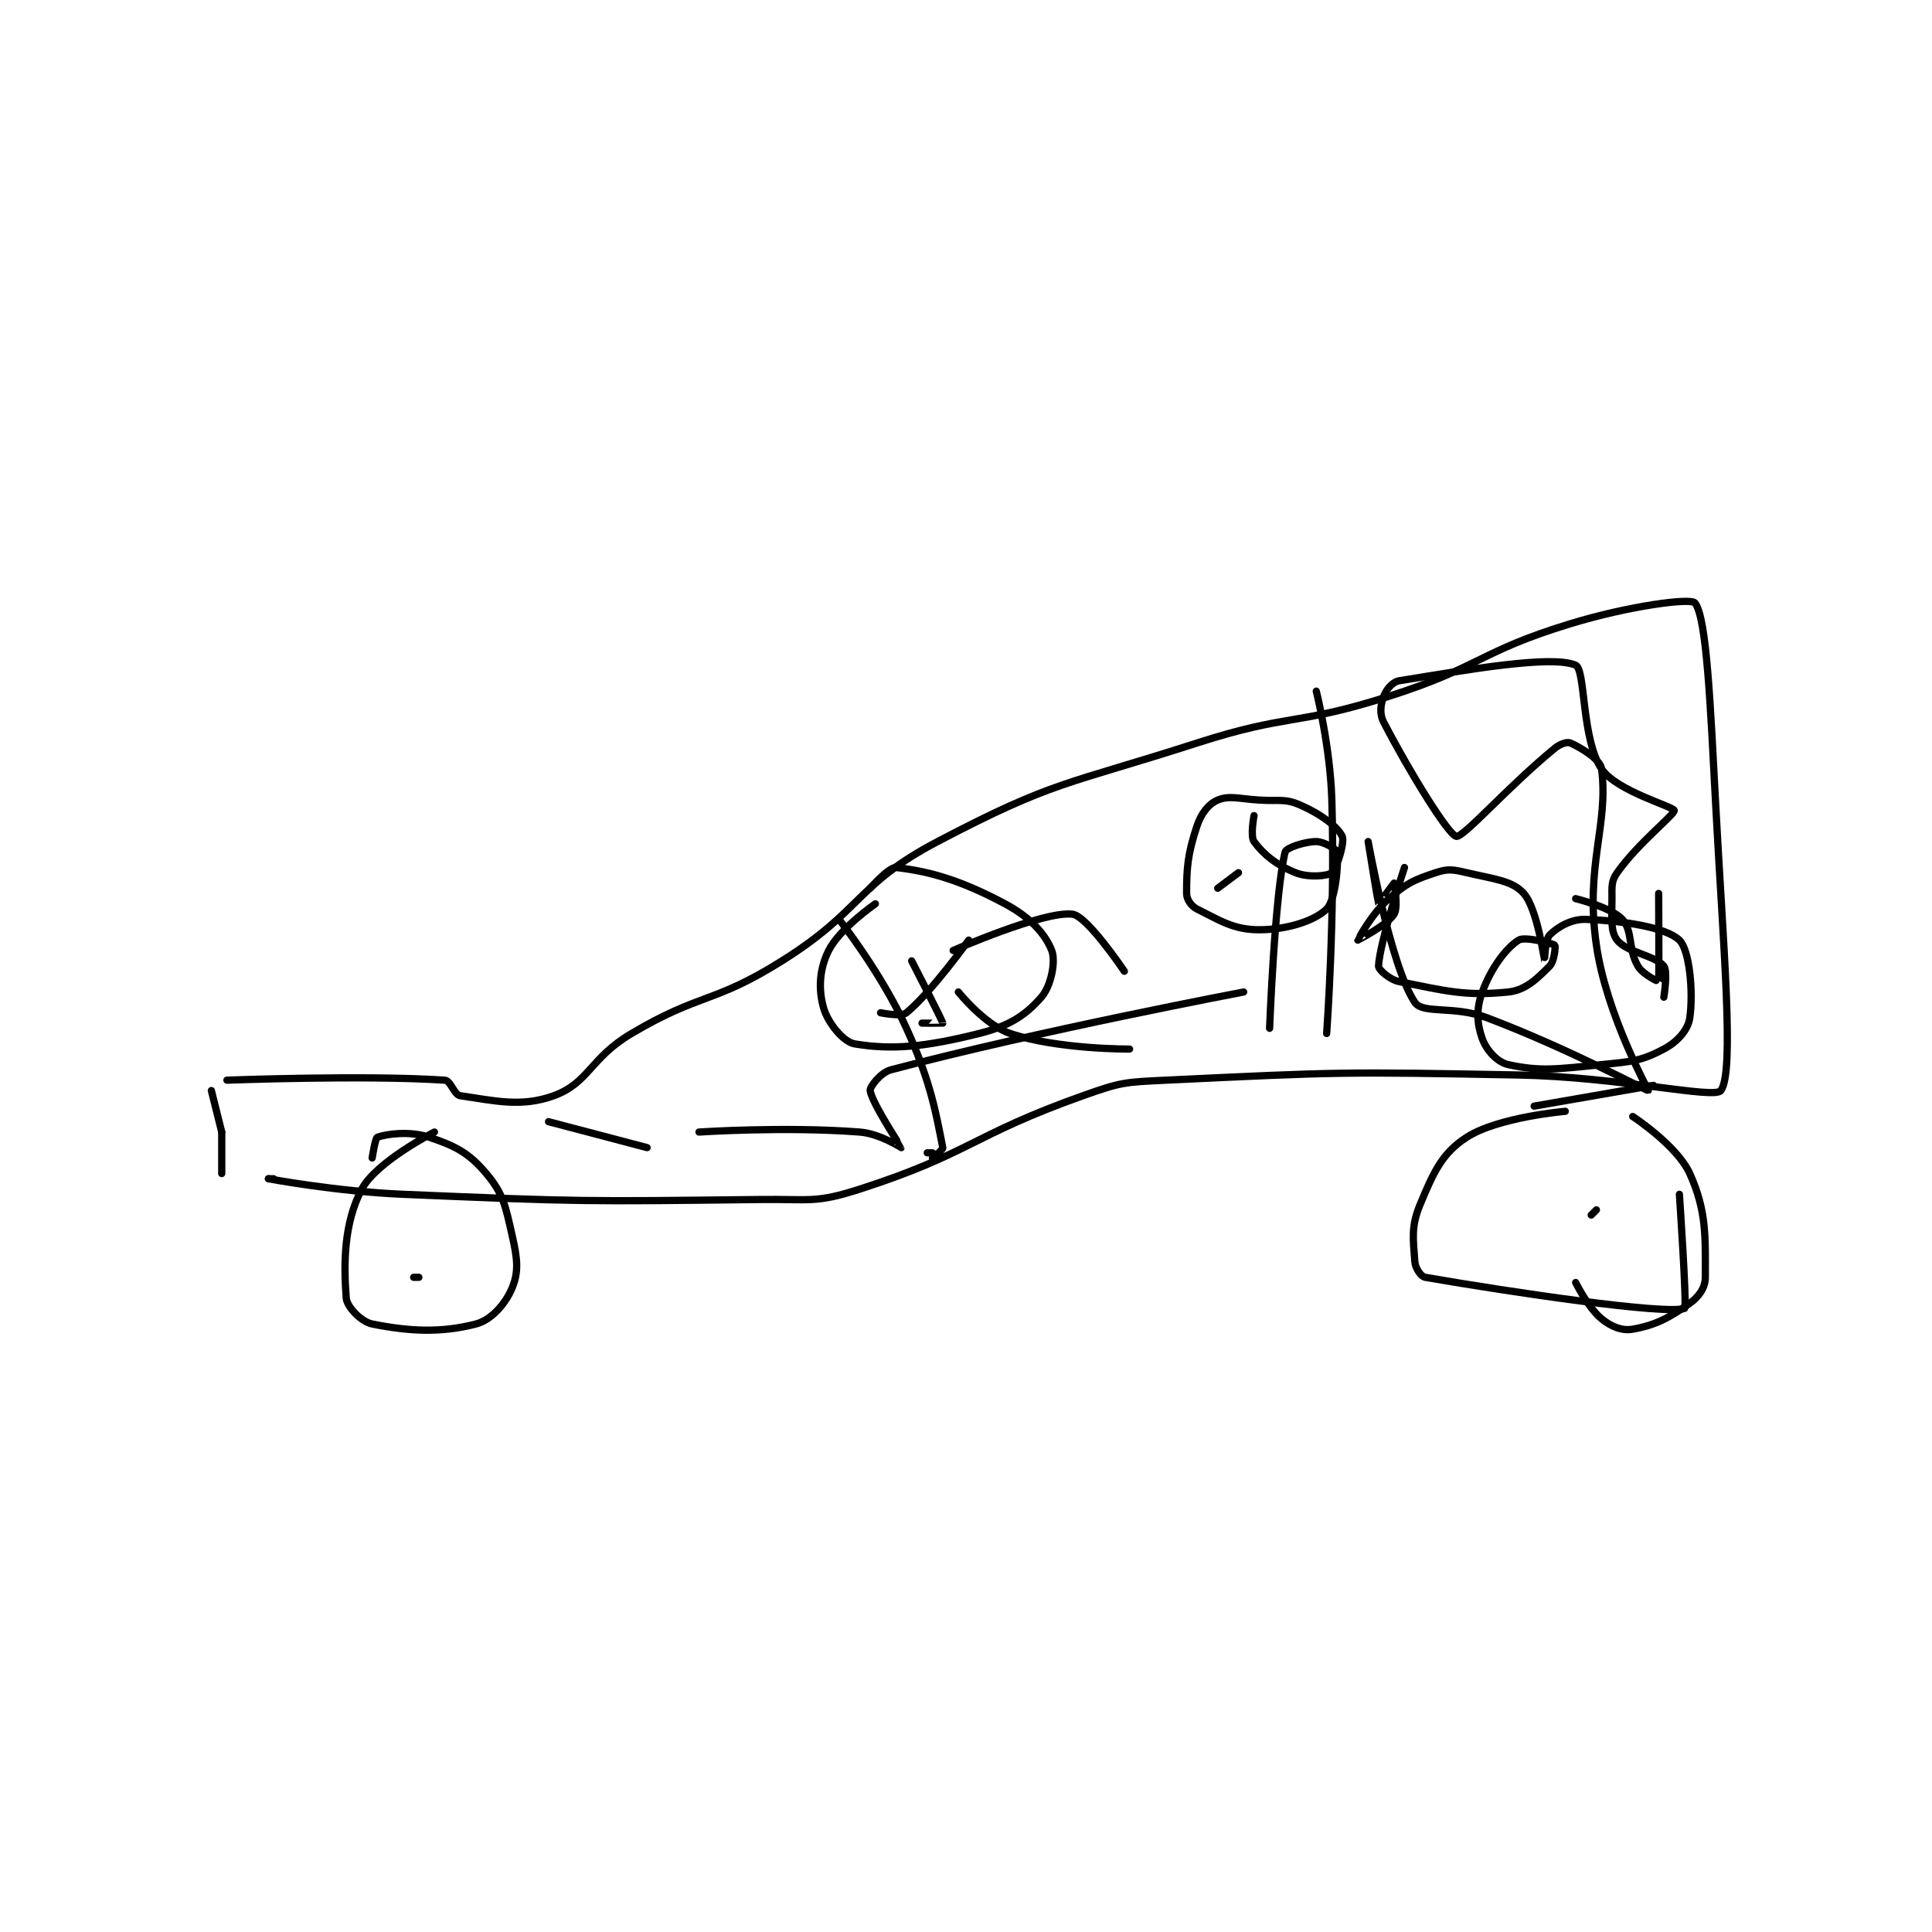 <?xml version="1.0" encoding="utf-8"?>
<!DOCTYPE svg PUBLIC "-//W3C//DTD SVG 1.1//EN" "http://www.w3.org/Graphics/SVG/1.1/DTD/svg11.dtd">
<svg viewBox="0 0 800 800" preserveAspectRatio="xMinYMin meet" xmlns="http://www.w3.org/2000/svg" version="1.1">
<g fill="none" stroke="black" stroke-linecap="round" stroke-linejoin="round" stroke-width="1.397">
<g transform="translate(87.52,249.666) scale(2.148) translate(-145,-170.133)">
<path id="0" d="M145 264.133 L147 272.133 "/>
<path id="1" d="M147 272.133 L147 280.133 "/>
<path id="2" d="M148 262.133 C148 262.133 174.768 261.118 190 262.133 C191.161 262.211 191.776 264.959 193 265.133 C199.426 266.051 204.697 267.425 211 265.133 C217.78 262.668 218.018 257.85 226 253.133 C239.467 245.175 241.723 247.46 255 239.133 C270.612 229.343 269.194 224.432 285 216.133 C307.531 204.305 309.772 205.252 335 197.133 C352.936 191.361 354.09 193.855 372 188.133 C389.729 182.47 389.449 179.488 407 174.133 C418.271 170.695 430.186 169.116 431 170.133 C433.26 172.958 433.964 189.651 435 209.133 C436.455 236.486 438.648 260.51 436 264.133 C434.756 265.836 416.44 261.497 397 261.133 C363.163 260.501 362.456 260.54 329 262.133 C321.063 262.511 320.407 262.497 313 265.133 C291.558 272.765 291.18 276.301 270 283.133 C261.475 285.883 260.443 285.026 251 285.133 C216.755 285.522 216.287 285.577 182 284.133 C169.025 283.587 156 281.133 156 281.133 "/>
<path id="3" d="M156 281.133 L157 281.133 "/>
<path id="4" d="M188 272.133 C188 272.133 176.834 277.798 174 283.133 C170.527 289.671 170.492 297.526 171 304.133 C171.132 305.846 173.898 308.713 176 309.133 C183.005 310.534 189.173 310.903 196 309.133 C199.009 308.353 201.733 305.211 203 302.133 C204.282 299.019 203.999 296.529 203 292.133 C201.688 286.359 201.307 284.061 198 280.133 C194.682 276.193 192.099 274.833 187 273.133 C183.176 271.859 178.704 272.514 177 273.133 C176.582 273.286 176 277.133 176 277.133 "/>
<path id="5" d="M184 300.133 L185 300.133 "/>
<path id="6" d="M400 267.133 L423 263.133 "/>
<path id="7" d="M406 268.133 C406 268.133 393.084 269.222 387 273.133 C382.246 276.189 380.6 279.892 378 286.133 C376.228 290.387 376.693 292.835 377 297.133 C377.088 298.37 378.168 299.989 379 300.133 C395.861 303.052 425.208 307.371 429 306.133 C429.488 305.974 428 284.133 428 284.133 "/>
<path id="8" d="M419 269.133 C419 269.133 427.563 274.737 430 280.133 C433.259 287.35 433 292.286 433 300.133 C433 302.095 431.808 303.842 430 305.133 C425.991 307.997 423.325 309.37 419 310.133 C416.945 310.496 414.871 309.664 413 308.133 C410.372 305.983 408 301.133 408 301.133 "/>
<path id="9" d="M412 287.133 L411 288.133 "/>
<path id="10" d="M358 187.133 C358 187.133 360.685 197.739 361 208.133 C361.672 230.297 360 253.133 360 253.133 "/>
<path id="11" d="M346 211.133 C346 211.133 345.239 215.087 346 216.133 C347.799 218.607 350.369 220.681 354 222.133 C356.444 223.111 360.114 222.822 361 222.133 C361.942 221.401 363.532 216.287 363 215.133 C362.151 213.294 358.891 210.836 355 209.133 C351.91 207.781 350.985 208.382 347 208.133 C343.046 207.886 341.249 207.196 339 208.133 C337.29 208.846 335.828 210.65 335 213.133 C333.214 218.491 333 221.225 333 226.133 C333 227.266 333.879 228.573 335 229.133 C339.483 231.375 342.066 233.133 347 233.133 C352.346 233.133 357.734 231.399 360 229.133 C361.733 227.401 362.329 220.273 362 218.133 C361.92 217.61 359.457 216.133 358 216.133 C355.814 216.133 352.201 217.328 352 218.133 C350.001 226.128 349 252.133 349 252.133 "/>
<path id="12" d="M344 245.133 C344 245.133 304.558 252.597 276 260.133 C273.994 260.663 271.907 263.433 272 264.133 C272.318 266.516 278.017 275.067 278 275.133 C277.998 275.14 273.835 272.428 270 272.133 C255.557 271.022 239 272.133 239 272.133 "/>
<path id="13" d="M266 231.133 C266 231.133 274.099 241.351 279 252.133 C283.769 262.624 284.731 268.791 286 275.133 C286.083 275.549 284 277.133 284 277.133 "/>
<path id="14" d="M284 276.133 L283 276.133 "/>
<path id="15" d="M210 270.133 L229 275.133 "/>
<path id="16" d="M408 227.133 C408 227.133 414.851 228.805 417 231.133 C419.055 233.36 418.058 236.804 420 240.133 C420.963 241.785 423.99 243.168 424 243.133 C424.09 242.819 424 226.133 424 226.133 "/>
<path id="17" d="M375 221.133 C375 221.133 370.207 235.588 370 240.133 C369.97 240.8 372.101 242.754 374 243.133 C382.834 244.9 386.724 245.989 395 245.133 C398.39 244.783 400.597 242.537 403 240.133 C403.924 239.209 404.139 236.249 404 236.133 C403.535 235.746 398.185 234.371 397 235.133 C394.497 236.743 391.688 240.551 390 245.133 C388.792 248.412 388.962 251.226 390 254.133 C390.783 256.326 392.883 258.673 395 259.133 C401.261 260.494 404.353 259.998 413 259.133 C418.909 258.543 420.666 258.428 425 256.133 C427.608 254.753 429.67 252.446 430 250.133 C430.724 245.065 429.929 236.966 428 235.133 C425.413 232.675 417.44 231.431 410 231.133 C407.181 231.021 404.534 232.6 403 234.133 C402.08 235.054 402.004 239.139 402 239.133 C401.987 239.113 400.634 229.119 398 226.133 C395.816 223.658 392.322 223.386 387 222.133 C384.326 221.504 383.371 221.343 381 222.133 C376.785 223.538 375.483 224.115 372 227.133 C368.621 230.061 366 235.132 366 235.133 C366 235.134 371.662 232.237 373 230.133 C373.849 228.799 373.014 224.143 373 224.133 C372.999 224.133 370.011 228.152 370 228.133 C369.929 228.019 368 216.133 368 216.133 C368 216.133 372.326 240.225 377 247.133 C378.572 249.456 384.527 247.688 391 250.133 C406.521 255.997 421.825 264.25 422 264.133 C422.07 264.087 413.952 249.583 412 236.133 C409.756 220.672 414.397 213.029 413 202.133 C412.762 200.278 409 198.022 407 197.133 C406.378 196.857 405.052 197.273 404 198.133 C394.937 205.549 386.408 215.347 385 215.133 C383.514 214.908 376.08 202.931 371 193.133 C370.132 191.459 370.401 189.73 371 188.133 C371.494 186.816 372.675 185.348 374 185.133 C387.108 183.008 403.408 180.132 408 182.133 C409.927 182.973 409.111 196.402 413 202.133 C415.909 206.421 426.888 209.384 427 210.133 C427.115 210.901 420.007 216.457 416 222.133 C414.843 223.772 415 224.76 415 227.133 C415 230.931 414.66 233.392 416 235.133 C417.822 237.501 423.328 238.09 425 240.133 C425.811 241.125 425 246.133 425 246.133 "/>
<path id="18" d="M343 222.133 L339 225.133 "/>
<path id="19" d="M321 241.133 C321 241.133 313.847 230.478 311 230.133 C305.435 229.459 288 237.133 288 237.133 "/>
<path id="20" d="M322 256.133 C322 256.133 308.292 256.231 299 253.133 C294.096 251.499 289 245.133 289 245.133 "/>
<path id="21" d="M273 228.133 C273 228.133 266.111 232.912 264 237.133 C262.202 240.729 262.004 244.549 263 248.133 C263.805 251.03 266.809 254.768 269 255.133 C276.236 256.339 282.566 255.742 293 253.133 C298.856 251.669 301.943 249.627 305 246.133 C306.878 243.987 307.82 239.242 307 237.133 C305.753 233.928 302.82 230.704 298 228.133 C289.362 223.526 283.407 221.873 277 221.133 C275.667 220.98 272 225.133 272 225.133 "/>
<path id="22" d="M280 239.133 C280 239.133 285.92 250.65 286 251.133 C286.004 251.158 282 251.133 282 251.133 "/>
<path id="23" d="M291 235.133 C291 235.133 283.776 245.2 279 249.133 C277.985 249.969 274 249.133 274 249.133 "/>
</g>
</g>
</svg>
